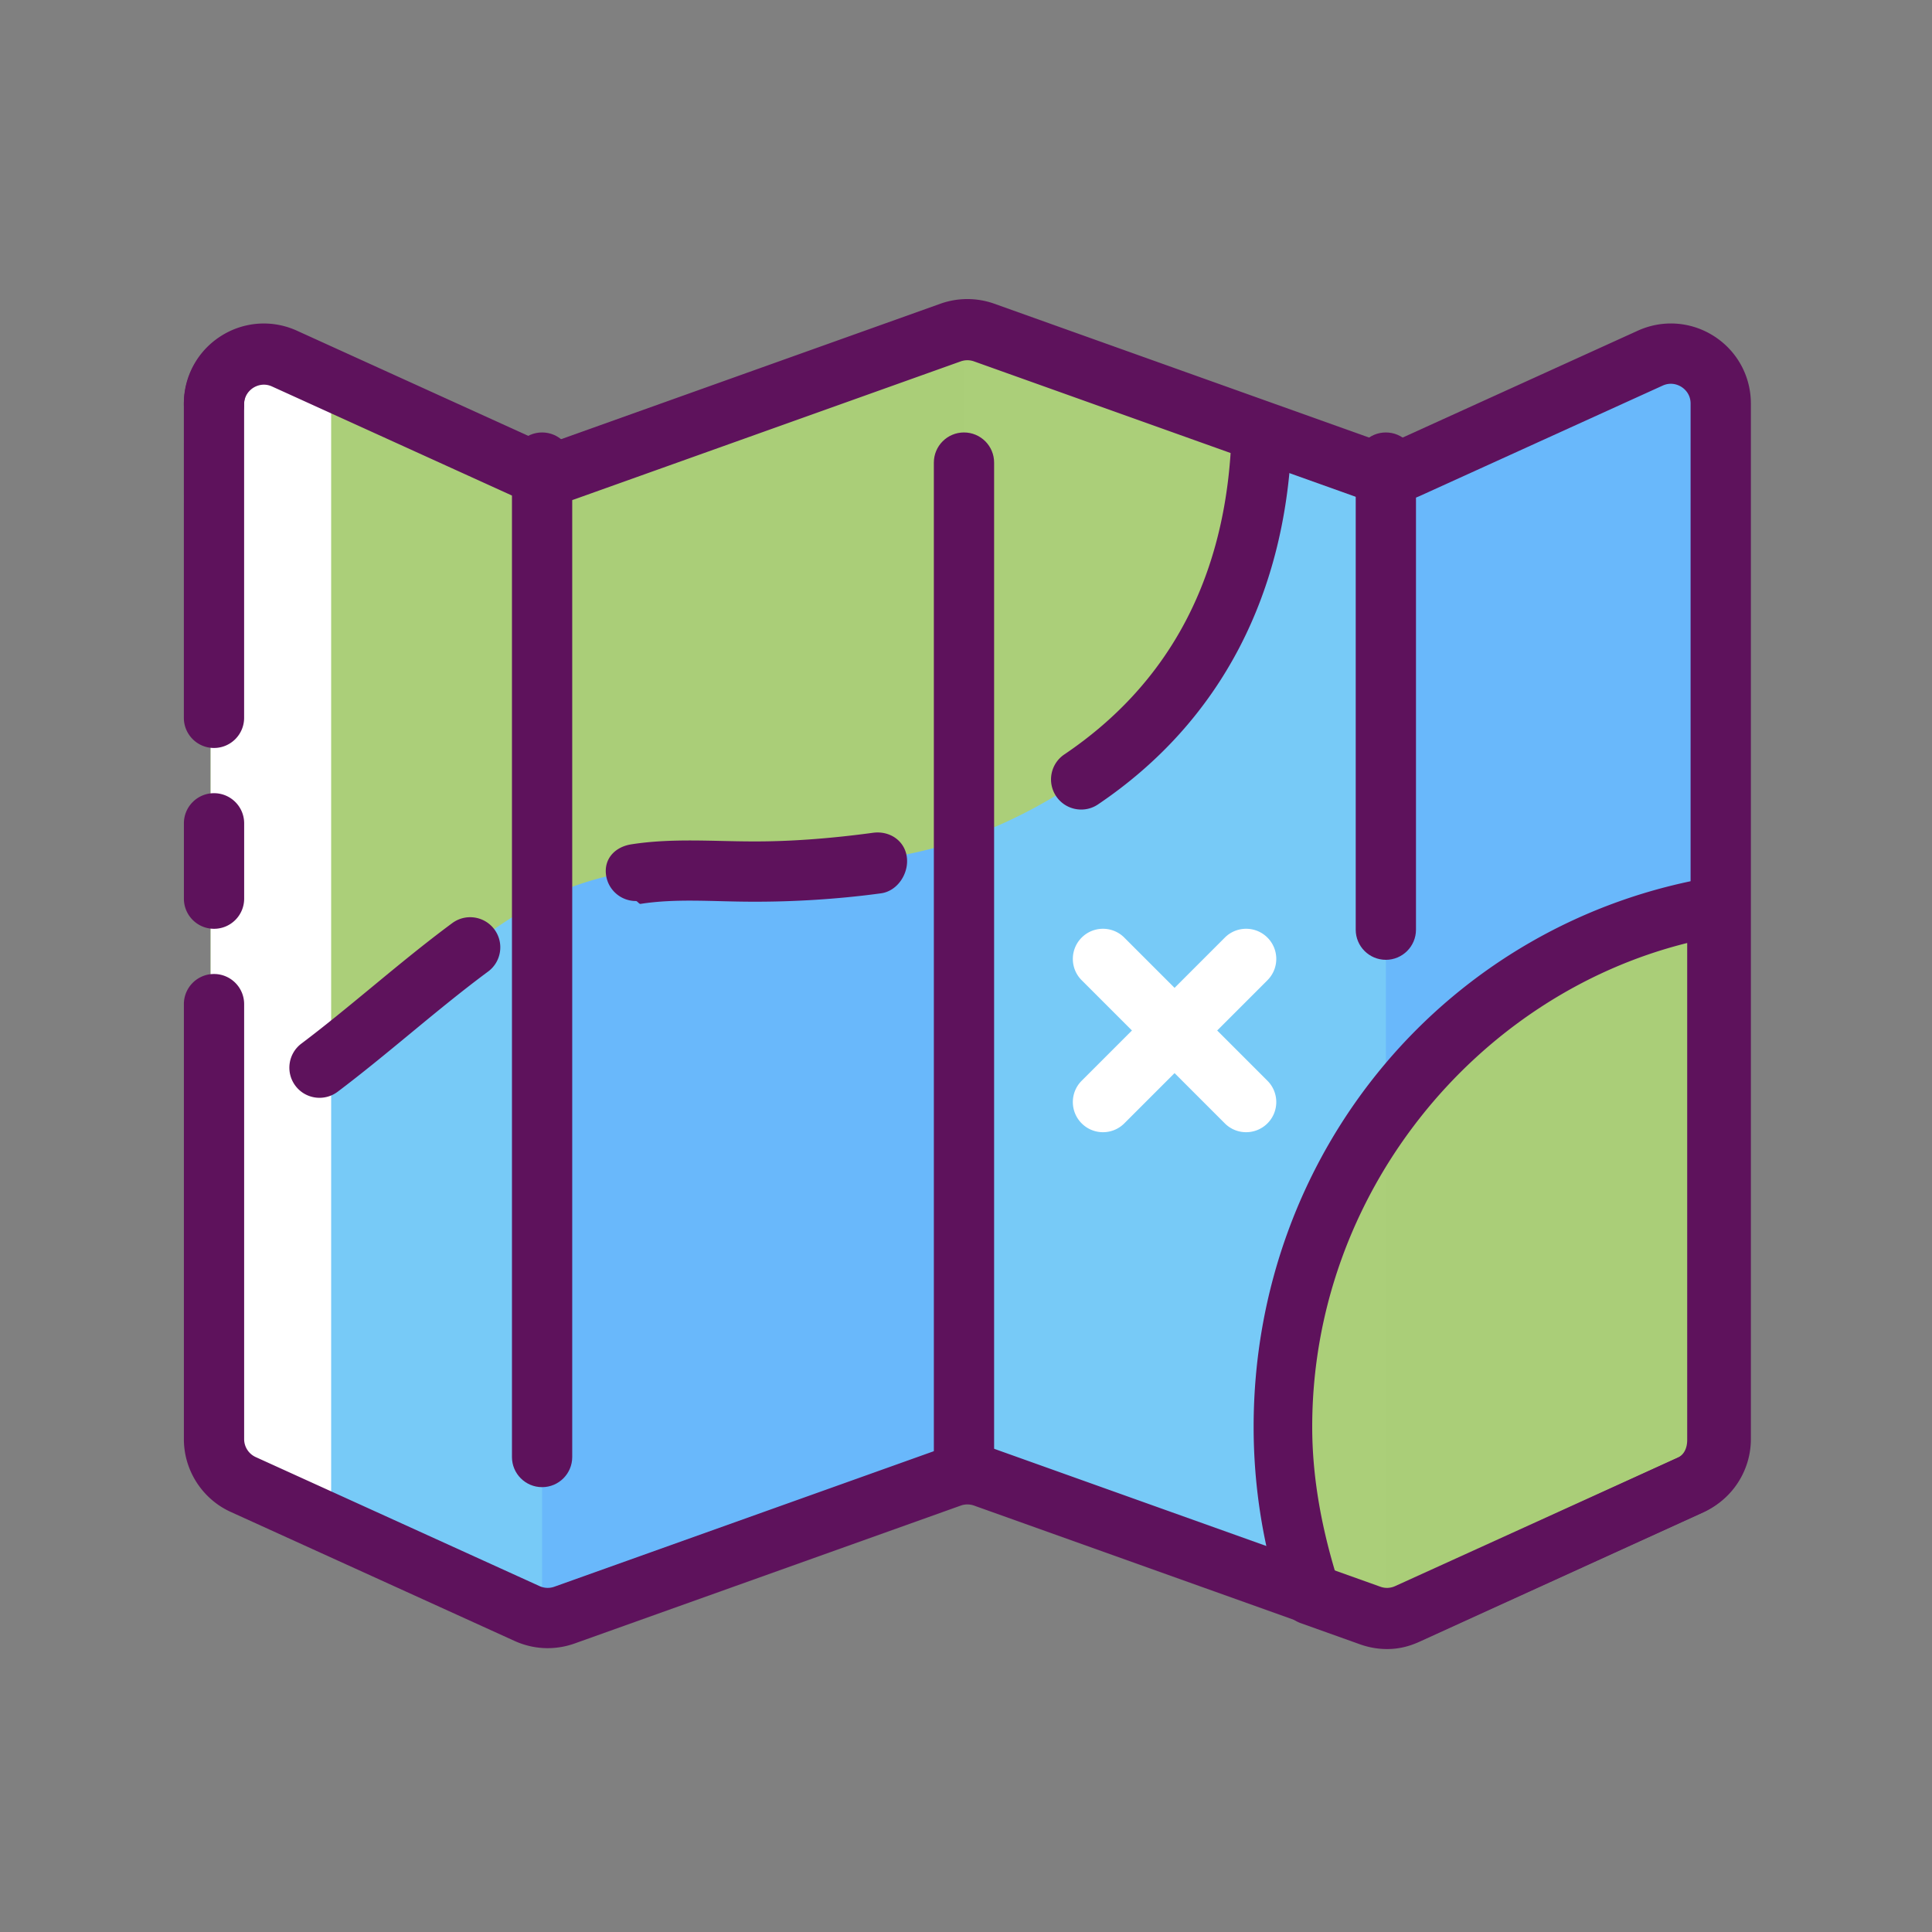 <?xml version="1.0" standalone="no"?><!DOCTYPE svg PUBLIC "-//W3C//DTD SVG 1.1//EN" "http://www.w3.org/Graphics/SVG/1.1/DTD/svg11.dtd"><svg t="1651301775997" class="icon" viewBox="0 0 1024 1024" version="1.1" xmlns="http://www.w3.org/2000/svg" p-id="4335" width="200" height="200" xmlns:xlink="http://www.w3.org/1999/xlink"><rect x="0" y="0" width="1024" height="1024" fill="#808080" stroke="none"/><defs><style type="text/css"></style></defs><path d="M304.44 496.21c-8.95 0-16.21-7.26-16.21-16.21 0-33.33 6.84-65.55 20.33-95.75 3.64-8.18 13.24-11.84 21.41-8.19 8.18 3.65 11.84 13.24 8.19 21.41-11.62 26.02-17.51 53.79-17.51 82.54-0.01 8.95-7.26 16.2-16.21 16.2z" fill="#FFFFFF" p-id="4336"></path><path d="M896.53 786.82L746.08 855.2a26.416 26.416 0 0 1-19.82 0.83l-204.63-73.08a26.47 26.47 0 0 0-17.78 0l-204.63 73.08a26.412 26.412 0 0 1-19.82-0.83l-150.45-68.39a26.44 26.44 0 0 1-15.49-24.06V213.89c0-19.22 19.87-32.01 37.36-24.06l128.58 58.45a26.416 26.416 0 0 0 19.82 0.83l204.64-73.08a26.47 26.47 0 0 1 17.78 0l204.63 73.08a26.412 26.412 0 0 0 19.82-0.83l128.58-58.45c17.5-7.95 37.36 4.84 37.36 24.06v548.87a26.45 26.45 0 0 1-15.5 24.06z" fill="#77CAF7" p-id="4337"></path><path d="M873.76 190.3l-129.03 58.45c-3.1 1.41-2.21 2.18-10.19 2.33V858c7.99-0.15 7.55-0.93 10.65-2.33l150-68.39c9.43-4.29 15.04-13.7 15.04-24.06V214.35c-0.01-19.22-18.97-32.01-36.47-24.05zM502.94 176.49l-205.09 73.08c-3.26 1.16-2.55 1.66-10.53 1.5V858c7.99 0.15 7.72-0.34 10.98-1.5l204.18-73.08c2.87-1.03 8.44-1.54 8.44-1.54V174.95c0.01 0-5.11 0.51-7.98 1.54z" fill="#5EA8FF" opacity=".54" p-id="4338"></path><path d="M573.05 413.11c73.48-49.56 94.02-122.19 95.71-184.07l-147.14-52.55a26.47 26.47 0 0 0-17.78 0L299.2 249.57a26.412 26.412 0 0 1-19.82-0.83L149.9 190.3c-17.5-7.95-38.27 4.84-38.27 24.06v385.6c63.89-25.5 105.76-80.59 163.53-116.14 91.93-56.57 174.22 12.69 297.89-70.71z" fill="#ABCF79" p-id="4339"></path><path d="M293.14 250.83c-1.63 0.23-5.82 0.32-5.82 0.25v225.57c71.87-35.29 135.76-2.18 223.6-32.71V174.95s-5.11 0.51-7.99 1.54l-204.18 73.08c-1.63 0.58-3.53 0.99-5.21 1.25-0.06 0-0.34 0-0.4 0.01z" fill="#ABCF79" opacity=".5" p-id="4340"></path><path d="M679.53 756.28c0 31.12 5.54 61.02 14.79 88.97l31.71 11.24a26.722 26.722 0 0 0 19.94-0.83l149.61-68.39c9.43-4.29 14.65-13.7 14.65-24.06V480.35c-127.78 21.35-230.7 136.73-230.7 275.93z" fill="#ABCF79" p-id="4341"></path><path d="M734.53 587.61V858c0-0.08 4.23-0.31 5.86-0.7 1.63-0.39 3.68-0.93 5.23-1.64l149.78-68.39c9.43-4.29 14.82-13.7 14.82-24.06V480.35c-71.87 11.63-135.76 51.19-175.69 107.26z" fill="#ABCF79" opacity=".5" p-id="4342"></path><path d="M175.52 202.35L149 190.3c-17.5-7.95-37.36 4.84-37.36 24.06v548.87a26.44 26.44 0 0 0 15.49 24.06l48.39 22V202.35z" fill="#FFFFFF" p-id="4343"></path><path d="M573.06 429.08c-5.13 0-10.17-2.46-13.26-7.04-4.93-7.32-3-17.24 4.31-22.17 53.86-36.33 83.48-90.04 88.14-159.76l-136.01-48.57c-2.26-0.81-4.77-0.81-7.04 0l-204.63 73.08c-10.44 3.72-21.73 3.24-31.8-1.33l-128.59-58.45c-4.68-2.12-8.55-0.19-9.99 0.73-1.44 0.93-4.8 3.64-4.8 8.79 0 8.82-7.15 15.97-15.97 15.97s-15.97-7.15-15.97-15.97c0-14.48 7.27-27.81 19.45-35.65 12.17-7.84 27.32-8.96 40.5-2.95l128.58 58.44c2.49 1.13 5.27 1.25 7.85 0.32l204.63-73.08a42.56 42.56 0 0 1 28.52 0l147.14 52.55c6.5 2.32 10.78 8.57 10.59 15.48-2.31 85.02-37.84 153.1-102.74 196.88a15.815 15.815 0 0 1-8.91 2.73zM337.02 477.56c-7.73 0-14.53-5.62-15.76-13.5-1.36-8.71 4.59-15.17 13.31-16.54 21.64-3.39 43.44-1.55 64.5-1.55h1.9c18.65 0 39.77-1.59 61.68-4.57 8.79-1.21 16.79 4.07 17.98 12.82 1.19 8.73-4.93 18.07-13.67 19.26-24.11 3.29-47.39 4.44-66.09 4.44h-1.91c-20.73 0-40.32-1.84-59.46 1.16-0.82 0.13-1.65-1.52-2.48-1.52zM169.35 581.86c-4.85 0-9.64-2.2-12.77-6.37-5.3-7.04-3.89-17.06 3.16-22.36 12.4-9.34 24.41-19.26 37.14-29.76 13.79-11.39 28.04-23.17 42.82-34.1 7.09-5.23 17.09-3.75 22.34 3.34 5.24 7.09 3.75 17.09-3.34 22.34-14.09 10.43-28.01 21.93-41.48 33.05-12.44 10.27-25.29 20.88-38.27 30.66-2.89 2.16-6.26 3.2-9.6 3.2zM735.16 874.03c-4.81 0-9.63-0.83-14.28-2.49L689.4 860.3a15.98 15.98 0 0 1-9.8-10.03c-10.05-30.37-15.15-62-15.15-93.99 0-145.94 103.04-268.62 245-291.7 4.62-0.76 8.44 0.56 12.01 3.6 3.57 3.03 4.72 7.48 4.72 12.17v282.88c0 16.58-8.85 31.73-23.95 38.6L752.24 870.2c-5.59 2.55-11.1 3.83-17.08 3.83z m-27.54-41.15l24 8.57c2.59 0.94 5.37 0.81 7.85-0.33l149.55-68.38c3.72-1.69 5.23-5.44 5.23-9.52V499.81C782.45 527.56 695.5 632.54 695.5 756.28c0 26 4.68 51.74 12.12 76.6zM113.44 492.28c-8.82 0-15.97-7.15-15.97-15.97v-39.93c0-8.82 7.15-15.97 15.97-15.97s15.97 7.15 15.97 15.97v39.93c0 8.82-7.15 15.97-15.97 15.97z" fill="#5E125C" p-id="4344"></path><path d="M290.29 873.56c-5.98 0-11.93-1.28-17.52-3.81l-150.46-68.39c-15.1-6.86-24.85-22.01-24.85-38.6V532.21c0-8.82 7.15-15.97 15.97-15.97s15.97 7.15 15.97 15.97v230.55c0 4.09 2.41 7.83 6.13 9.52l150.45 68.39c2.49 1.13 5.27 1.25 7.85 0.32l204.63-73.08a42.56 42.56 0 0 1 28.52 0l204.64 73.08c2.57 0.94 5.36 0.81 7.85-0.33l150.45-68.38c3.72-1.69 6.13-5.44 6.13-9.52V213.89c0-5.15-3.35-7.86-4.8-8.79-1.44-0.93-5.3-2.85-9.99-0.73l-128.58 58.44c-10.09 4.59-21.38 5.06-31.8 1.33l-204.64-73.08c-2.26-0.81-4.76-0.81-7.04 0l-204.63 73.08c-10.44 3.72-21.73 3.24-31.8-1.33l-128.59-58.45c-4.68-2.12-8.55-0.19-9.99 0.73-1.44 0.93-4.8 3.64-4.8 8.79v166.59c0 8.82-7.15 15.97-15.97 15.97s-15.97-7.15-15.97-15.97V213.89c0-14.48 7.27-27.81 19.45-35.65 12.17-7.84 27.32-8.96 40.5-2.95l128.58 58.44c2.49 1.13 5.27 1.25 7.85 0.32l204.63-73.08a42.56 42.56 0 0 1 28.52 0l204.64 73.08c2.57 0.93 5.36 0.81 7.85-0.33l128.58-58.44c13.18-6 28.32-4.9 40.5 2.95 12.18 7.84 19.45 21.17 19.45 35.65v548.87c0 16.59-9.76 31.73-24.85 38.6L752.7 869.74c-10.08 4.59-21.38 5.05-31.8 1.33l-204.64-73.08c-2.26-0.81-4.76-0.81-7.04 0l-204.63 73.08a42.588 42.588 0 0 1-14.3 2.49z" fill="#5E125C" p-id="4345"></path><path d="M287.32 788.22c-8.82 0-15.97-7.15-15.97-15.97V245.18c0-8.82 7.15-15.97 15.97-15.97s15.97 7.15 15.97 15.97v527.07c0 8.82-7.15 15.97-15.97 15.97zM510.93 788.22c-8.82 0-15.97-7.15-15.97-15.97V245.18c0-8.82 7.15-15.97 15.97-15.97s15.97 7.15 15.97 15.97v527.07c0 8.82-7.15 15.97-15.97 15.97zM734.53 508.72c-8.82 0-15.97-7.15-15.97-15.97V245.18c0-8.82 7.15-15.97 15.97-15.97s15.97 7.15 15.97 15.97v247.56c0 8.83-7.15 15.98-15.97 15.98z" fill="#5E125C" p-id="4346"></path><path d="M660.47 600.09c-4.09 0-8.18-1.56-11.29-4.68l-75.87-75.87c-6.24-6.24-6.24-16.35 0-22.59 6.23-6.24 16.35-6.24 22.59 0l75.87 75.87c6.24 6.24 6.24 16.35 0 22.59a15.948 15.948 0 0 1-11.3 4.68z" fill="#FFFFFF" p-id="4347"></path><path d="M584.6 600.09c-4.09 0-8.18-1.56-11.29-4.68-6.24-6.24-6.24-16.35 0-22.59l75.87-75.87c6.23-6.24 16.35-6.24 22.59 0 6.24 6.24 6.24 16.35 0 22.59l-75.87 75.87a15.93 15.93 0 0 1-11.3 4.68z" fill="#FFFFFF" p-id="4348"></path></svg>